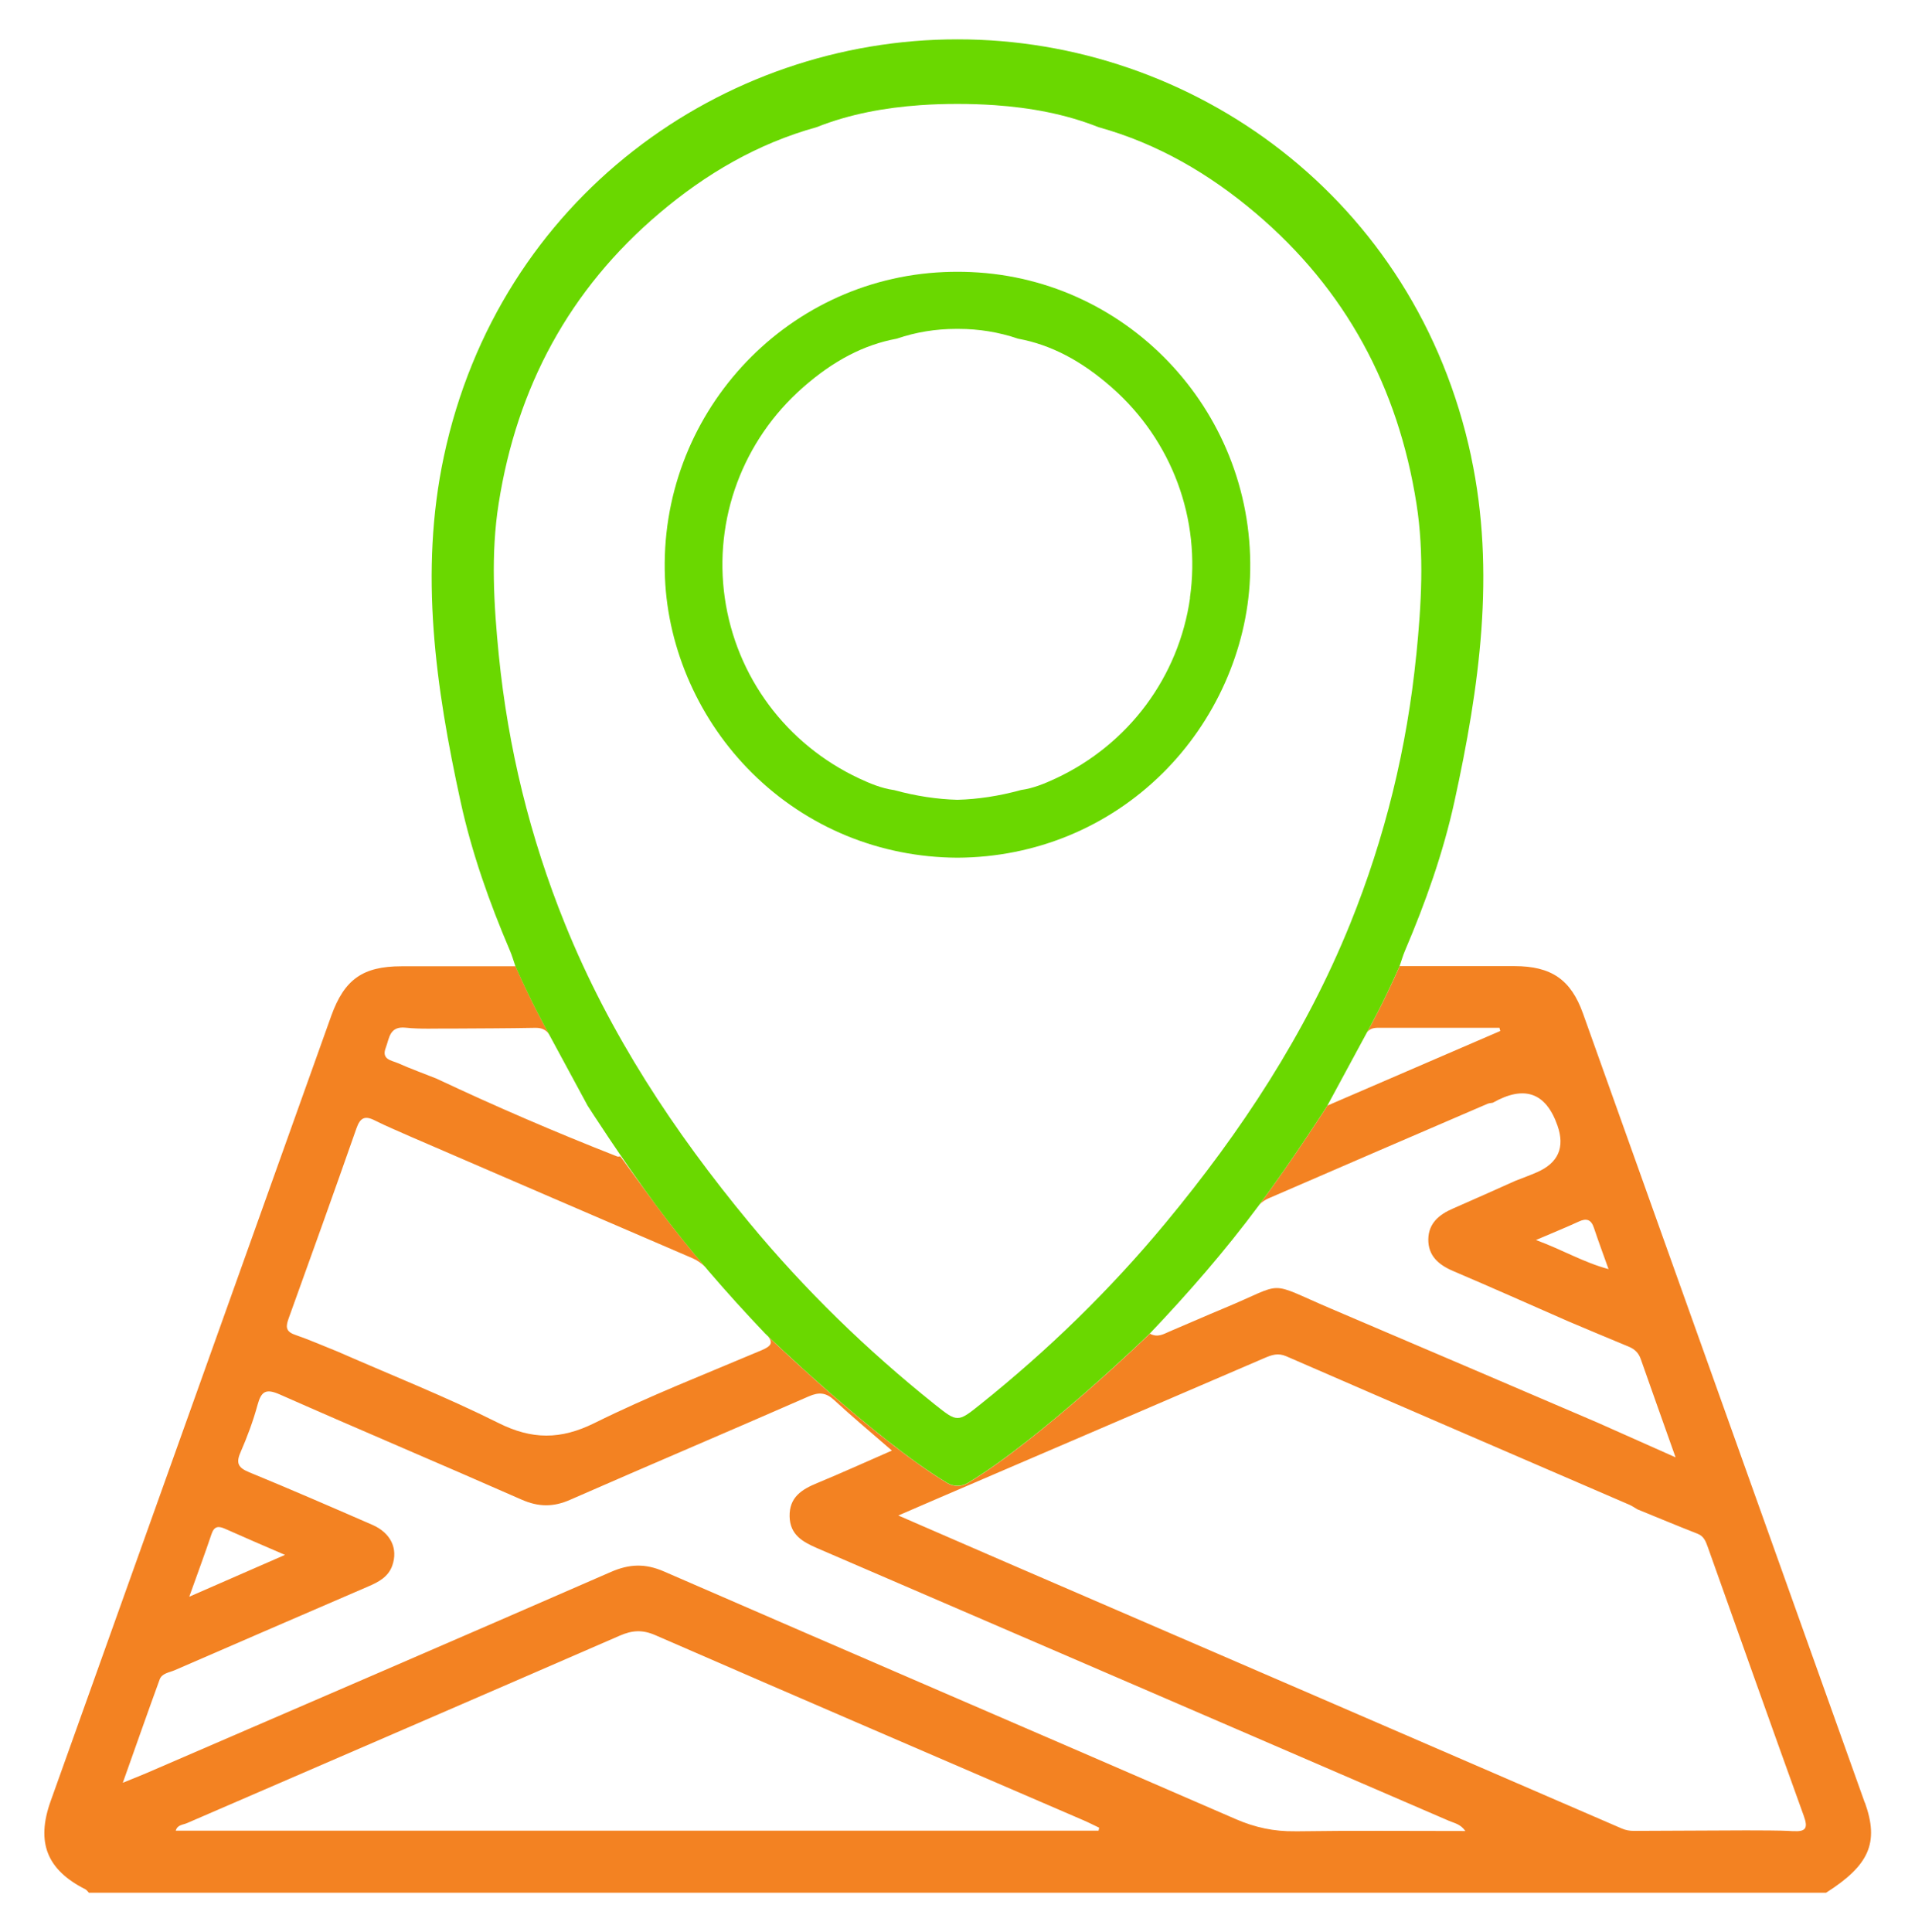 <?xml version="1.0" encoding="UTF-8"?>
<svg id="Camada_1" data-name="Camada 1" xmlns="http://www.w3.org/2000/svg" viewBox="0 0 387.92 391.32">
  <defs>
    <style>
      .cls-1 {
        fill: none;
      }

      .cls-1, .cls-2, .cls-3 {
        stroke-width: 0px;
      }

      .cls-2 {
        fill: #f38222;
      }

      .cls-3 {
        fill: #6ad800;
      }
    </style>
  </defs>
  <path class="cls-1" d="M319.82,247.43c-2.53,1.17-5.11,2.21-8.68,3.74,5.55,2.05,9.66,4.55,14.7,5.89-1.1-3.09-2.08-5.71-2.96-8.36-.56-1.68-1.49-1.99-3.06-1.27Z"/>
  <path class="cls-1" d="M45.59,309.66c-1.37-.61-2.21-.52-2.75,1.09-1.34,3.98-2.8,7.92-4.5,12.67,6.83-2.98,12.8-5.59,19.39-8.47-4.47-1.94-8.32-3.59-12.14-5.29Z"/>
  <path class="cls-1" d="M293.54,368.81c-42.65-18.43-85.31-36.84-127.98-55.23-2.93-1.26-5.51-2.68-5.59-6.42-.09-3.91,2.45-5.48,5.59-6.77,5.01-2.06,9.94-4.31,15.13-6.58-4.15-3.61-8-6.81-11.66-10.2-1.68-1.56-3.1-1.68-5.2-.77-16.09,7.04-32.26,13.9-48.34,20.95-3.39,1.49-6.4,1.46-9.8-.04-16.29-7.18-32.7-14.1-48.98-21.3-2.81-1.24-3.76-.69-4.52,2.11-.89,3.28-2.1,6.51-3.46,9.63-.98,2.25-.37,3.14,1.79,4.02,8.34,3.43,16.62,7.03,24.9,10.63,3.76,1.64,5.27,4.83,4.06,8.28-.81,2.28-2.74,3.3-4.81,4.19-13.1,5.65-26.2,11.32-39.29,17-1.09.47-2.56.6-3.02,1.87-2.44,6.68-4.8,13.4-7.46,20.91,2.21-.9,3.55-1.41,4.86-1.98,31.35-13.55,62.71-27.05,94-40.71,3.75-1.64,6.96-1.75,10.77-.1,38.58,16.79,77.24,33.39,115.82,50.16,3.91,1.7,7.74,2.52,12,2.46,11.41-.17,22.82-.06,34.53-.06-1-1.43-2.27-1.61-3.32-2.06Z"/>
  <path class="cls-1" d="M345.98,313.44c-.41-1.16-.77-2.25-2.11-2.77-4.07-1.59-8.11-3.28-12.16-4.93-.52-.31-1.02-.67-1.58-.91-23.18-10.02-46.38-20.01-69.53-30.09-1.73-.75-3.01-.27-4.48.36-21.92,9.43-43.85,18.85-65.78,28.27-2.57,1.1-5.14,2.22-8.36,3.61,7.83,3.4,14.86,6.46,21.91,9.51,41.55,17.96,83.1,35.9,124.64,53.89.83.36,1.61.49,2.45.48,7.57-.03,15.15-.07,22.72-.1,3.17.04,6.35-.05,9.52.16,2.62.17,3.09-.59,2.2-3.06-6.54-18.12-12.98-36.27-19.43-54.41Z"/>
  <path class="cls-1" d="M132.75,331.21c-2.62-1.14-4.69-1-7.21.1-29.2,12.71-58.44,25.32-87.66,37.97-.82.35-1.94.31-2.28,1.53h186.94c.04-.2.08-.39.12-.59-1.08-.51-2.14-1.06-3.24-1.53-28.9-12.47-57.82-24.9-86.67-37.47Z"/>
  <path class="cls-2" d="M377.75,365.14c-19.02-53.29-38.05-106.58-57.09-159.87-2.45-6.86-6.42-9.57-13.86-9.58-7.66-.01-15.32,0-23.28,0-3.22,7.3-5.72,11.8-6.6,13.42.74-1.03,1.9-.93,3.03-.93,7.93,0,15.86,0,23.79,0,.06.22.11.44.17.65-11.31,4.88-22.62,9.77-35.01,15.11,0,0,0,.02-.01.02,0,0-6.86,10.72-13.77,20.05.49-.55,1.19-1,1.87-1.29,14.77-6.41,29.55-12.78,44.33-19.14.33-.14.72-.15,1.08-.22q9.59-5.42,13.1,4.64,2.31,6.63-4.17,9.45c-1.44.63-2.92,1.16-4.39,1.74-4.22,1.88-8.43,3.79-12.67,5.63-2.77,1.2-4.89,2.98-4.94,6.18-.05,3.36,2.08,5.19,5.03,6.45,7.84,3.34,15.63,6.82,23.44,10.24,4.03,1.69,8.06,3.41,12.11,5.07,1.21.5,2.01,1.25,2.45,2.5,2.21,6.3,4.45,12.58,7.06,19.93-5.81-2.59-10.82-4.81-15.82-7.04-17.93-7.67-35.85-15.37-53.8-23-13.57-5.77-9.01-5.49-21.79-.19-3.72,1.54-7.39,3.18-11.1,4.74-1.18.5-2.36,1.3-3.98.44-.25.24-22.08,21.36-36.88,30.26-1.28.77-2.88.77-4.16,0-13.42-8.06-32.59-26.15-36.27-29.66.99,1.25.6,1.93-1.33,2.75-11.34,4.8-22.84,9.29-33.86,14.75-6.87,3.4-12.67,3.39-19.48-.02-10.56-5.28-21.59-9.64-32.41-14.39-2.93-1.17-5.83-2.45-8.81-3.48-1.95-.68-1.83-1.73-1.25-3.33,4.62-12.8,9.22-25.61,13.72-38.46.75-2.14,1.68-2.65,3.71-1.62,2.38,1.2,4.87,2.21,7.31,3.31,19.02,8.21,38.04,16.45,57.09,24.62,1.02.44,1.83,1.06,2.55,1.77-3.42-4.04-6.73-8.16-9.88-12.41-4.04-5.43-7.3-10.05-7.37-10.02-.18.06-.48.14-.85-.07-12.3-4.83-24.42-10.05-36.37-15.68-2.59-1.03-5.22-1.98-7.76-3.11-1.29-.57-3.42-.71-2.49-3.12.74-1.93.73-4.42,4.04-4.07,3.01.32,6.08.14,9.13.18,5.7-.04,11.41-.04,17.11-.15,1.33-.03,2.23.41,2.86,1.38-.03-.05-.06-.11-.09-.16-.72-1.33-3.33-5.94-6.75-13.69h0c-7.98,0-15.54,0-23.11,0-7.83.01-11.57,2.63-14.24,10.07-9.73,27.19-19.44,54.4-29.16,81.6-9.23,25.82-18.45,51.64-27.68,77.46-2.97,8.31-.76,13.89,7.03,17.82.29.15.49.47.73.71h351.89c8.76-5.57,10.77-10.13,7.89-18.21ZM311.14,251.17c3.56-1.53,6.15-2.57,8.68-3.74,1.57-.73,2.5-.41,3.06,1.27.88,2.65,1.86,5.27,2.96,8.36-5.04-1.34-9.15-3.84-14.7-5.89ZM42.84,310.75c.54-1.61,1.38-1.7,2.75-1.09,3.82,1.71,7.67,3.35,12.14,5.29-6.59,2.88-12.56,5.48-19.39,8.47,1.7-4.75,3.16-8.69,4.5-12.67ZM222.54,370.81H35.6c.34-1.22,1.46-1.17,2.28-1.53,29.22-12.65,58.46-25.26,87.66-37.97,2.52-1.1,4.59-1.24,7.21-.1,28.86,12.57,57.78,25,86.67,37.47,1.1.47,2.16,1.02,3.24,1.53-.04.2-.08.39-.12.59ZM262.33,370.93c-4.25.06-8.09-.76-12-2.46-38.58-16.77-77.24-33.37-115.82-50.16-3.81-1.66-7.02-1.54-10.77.1-31.3,13.66-62.66,27.17-94,40.71-1.31.57-2.64,1.08-4.86,1.98,2.67-7.51,5.02-14.22,7.46-20.91.46-1.27,1.93-1.4,3.02-1.87,13.09-5.68,26.18-11.35,39.29-17,2.06-.89,4-1.91,4.81-4.19,1.22-3.45-.29-6.64-4.06-8.28-8.27-3.6-16.55-7.2-24.9-10.63-2.16-.89-2.77-1.77-1.79-4.02,1.36-3.12,2.57-6.35,3.46-9.63.76-2.79,1.71-3.35,4.52-2.11,16.28,7.2,32.69,14.12,48.98,21.3,3.41,1.5,6.41,1.53,9.8.04,16.08-7.05,32.25-13.9,48.34-20.95,2.1-.92,3.52-.79,5.2.77,3.67,3.39,7.51,6.59,11.66,10.2-5.19,2.27-10.13,4.51-15.13,6.58-3.13,1.29-5.67,2.86-5.59,6.77.08,3.73,2.66,5.15,5.59,6.42,42.67,18.39,85.33,36.8,127.98,55.23,1.06.46,2.32.63,3.32,2.06-11.71,0-23.12-.11-34.53.06ZM363.21,370.91c-3.16-.2-6.34-.12-9.52-.16-7.57.04-15.15.08-22.72.1-.84,0-1.62-.12-2.45-.48-41.53-17.99-83.09-35.94-124.64-53.89-7.04-3.04-14.07-6.11-21.91-9.51,3.22-1.39,5.79-2.5,8.36-3.61,21.93-9.42,43.86-18.83,65.78-28.27,1.47-.63,2.75-1.12,4.48-.36,23.16,10.08,46.35,20.07,69.53,30.09.55.24,1.05.61,1.58.91,4.05,1.65,8.09,3.34,12.16,4.93,1.34.52,1.69,1.61,2.11,2.77,6.46,18.15,12.89,36.3,19.43,54.41.89,2.47.42,3.22-2.2,3.06Z"/>
  <g>
    <path class="cls-3" d="M298.01,92.47c-11.16-52.4-56.47-84.53-104.05-84.5-47.58-.03-92.89,32.11-104.05,84.5-4.99,23.44-1.67,46.74,3.38,69.86,2.27,10.42,5.85,20.48,10.03,30.28.38.89.65,1.82,1.08,3.08,3.42,7.75,6.04,12.35,6.75,13.69,2.46,4.53,4.91,9.06,7.89,14.59,0,0,6.95,10.87,13.9,20.23,6.75,9.09,14.19,17.65,22.04,25.9,0,0,22,21.32,36.9,30.27,1.28.77,2.88.77,4.16,0,14.89-8.94,36.89-30.27,36.89-30.27,7.86-8.26,15.29-16.81,22.04-25.9,6.96-9.37,13.9-20.23,13.9-20.23,2.99-5.53,5.44-10.06,7.89-14.59.72-1.33,3.33-5.94,6.75-13.69.43-1.25.7-2.18,1.08-3.08,4.18-9.81,7.76-19.86,10.04-30.28,5.05-23.11,8.37-46.42,3.37-69.86ZM286.89,132.68c-1.87,18.76-6.31,36.94-13.4,54.47-9.03,22.3-22.07,42.08-37.33,60.5-11.25,13.59-23.84,25.83-37.61,36.84-2.3,1.84-3.45,2.75-4.58,2.72-1.14.03-2.27-.88-4.59-2.72-13.78-11.01-26.37-23.25-37.61-36.84-15.25-18.42-28.3-38.2-37.32-60.5-7.1-17.53-11.53-35.7-13.41-54.47-1.01-10.19-1.64-20.46-.03-30.67,3.7-23.56,14.3-43.37,32.59-58.85,9.39-7.96,19.86-14.08,31.82-17.4,6.75-2.68,13.84-3.95,21.02-4.46,2.54-.18,5.05-.25,7.53-.25s5,.08,7.53.25c7.17.51,14.27,1.77,21.03,4.46,11.95,3.32,22.43,9.44,31.82,17.4,18.27,15.48,28.87,35.29,32.58,58.85,1.61,10.21.99,20.48-.03,30.67Z"/>
    <path class="cls-3" d="M196.69,55.11c-.87-.04-1.74-.06-2.61-.06-.04,0-.08,0-.13,0-.04,0-.08,0-.13,0-.86,0-1.72.02-2.6.06-32.54,1.39-57.89,29.17-56.52,61.92.61,14.62,7.03,29.03,17.65,39.54,11.09,11,25.86,17.09,41.6,17.16,15.74-.07,30.51-6.15,41.61-17.16,10.6-10.51,17.03-24.93,17.65-39.54,1.36-32.75-23.99-60.53-56.52-61.92ZM241.07,121.11c-2.28,16.01-12.46,29.68-27.22,36.57-2.17,1.01-4.5,1.99-6.96,2.33h-.06s-.07.03-.07.03c-4.37,1.2-8.67,1.85-12.81,1.96-4.13-.11-8.45-.76-12.82-1.96l-.06-.02h-.07c-2.45-.35-4.79-1.33-6.95-2.34-14.76-6.9-24.93-20.57-27.23-36.57-2.28-15.97,3.63-31.9,15.83-42.63,6.17-5.43,12.36-8.65,18.95-9.87l.07-.02.07-.02c3.8-1.29,7.82-1.95,11.94-1.95.09,0,.18,0,.25,0,.09,0,.17,0,.25,0,4.12,0,8.14.66,11.95,1.95l.07.02.07.02c6.57,1.21,12.78,4.44,18.94,9.87,12.2,10.73,18.12,26.66,15.83,42.63Z"/>
  </g>
</svg>
